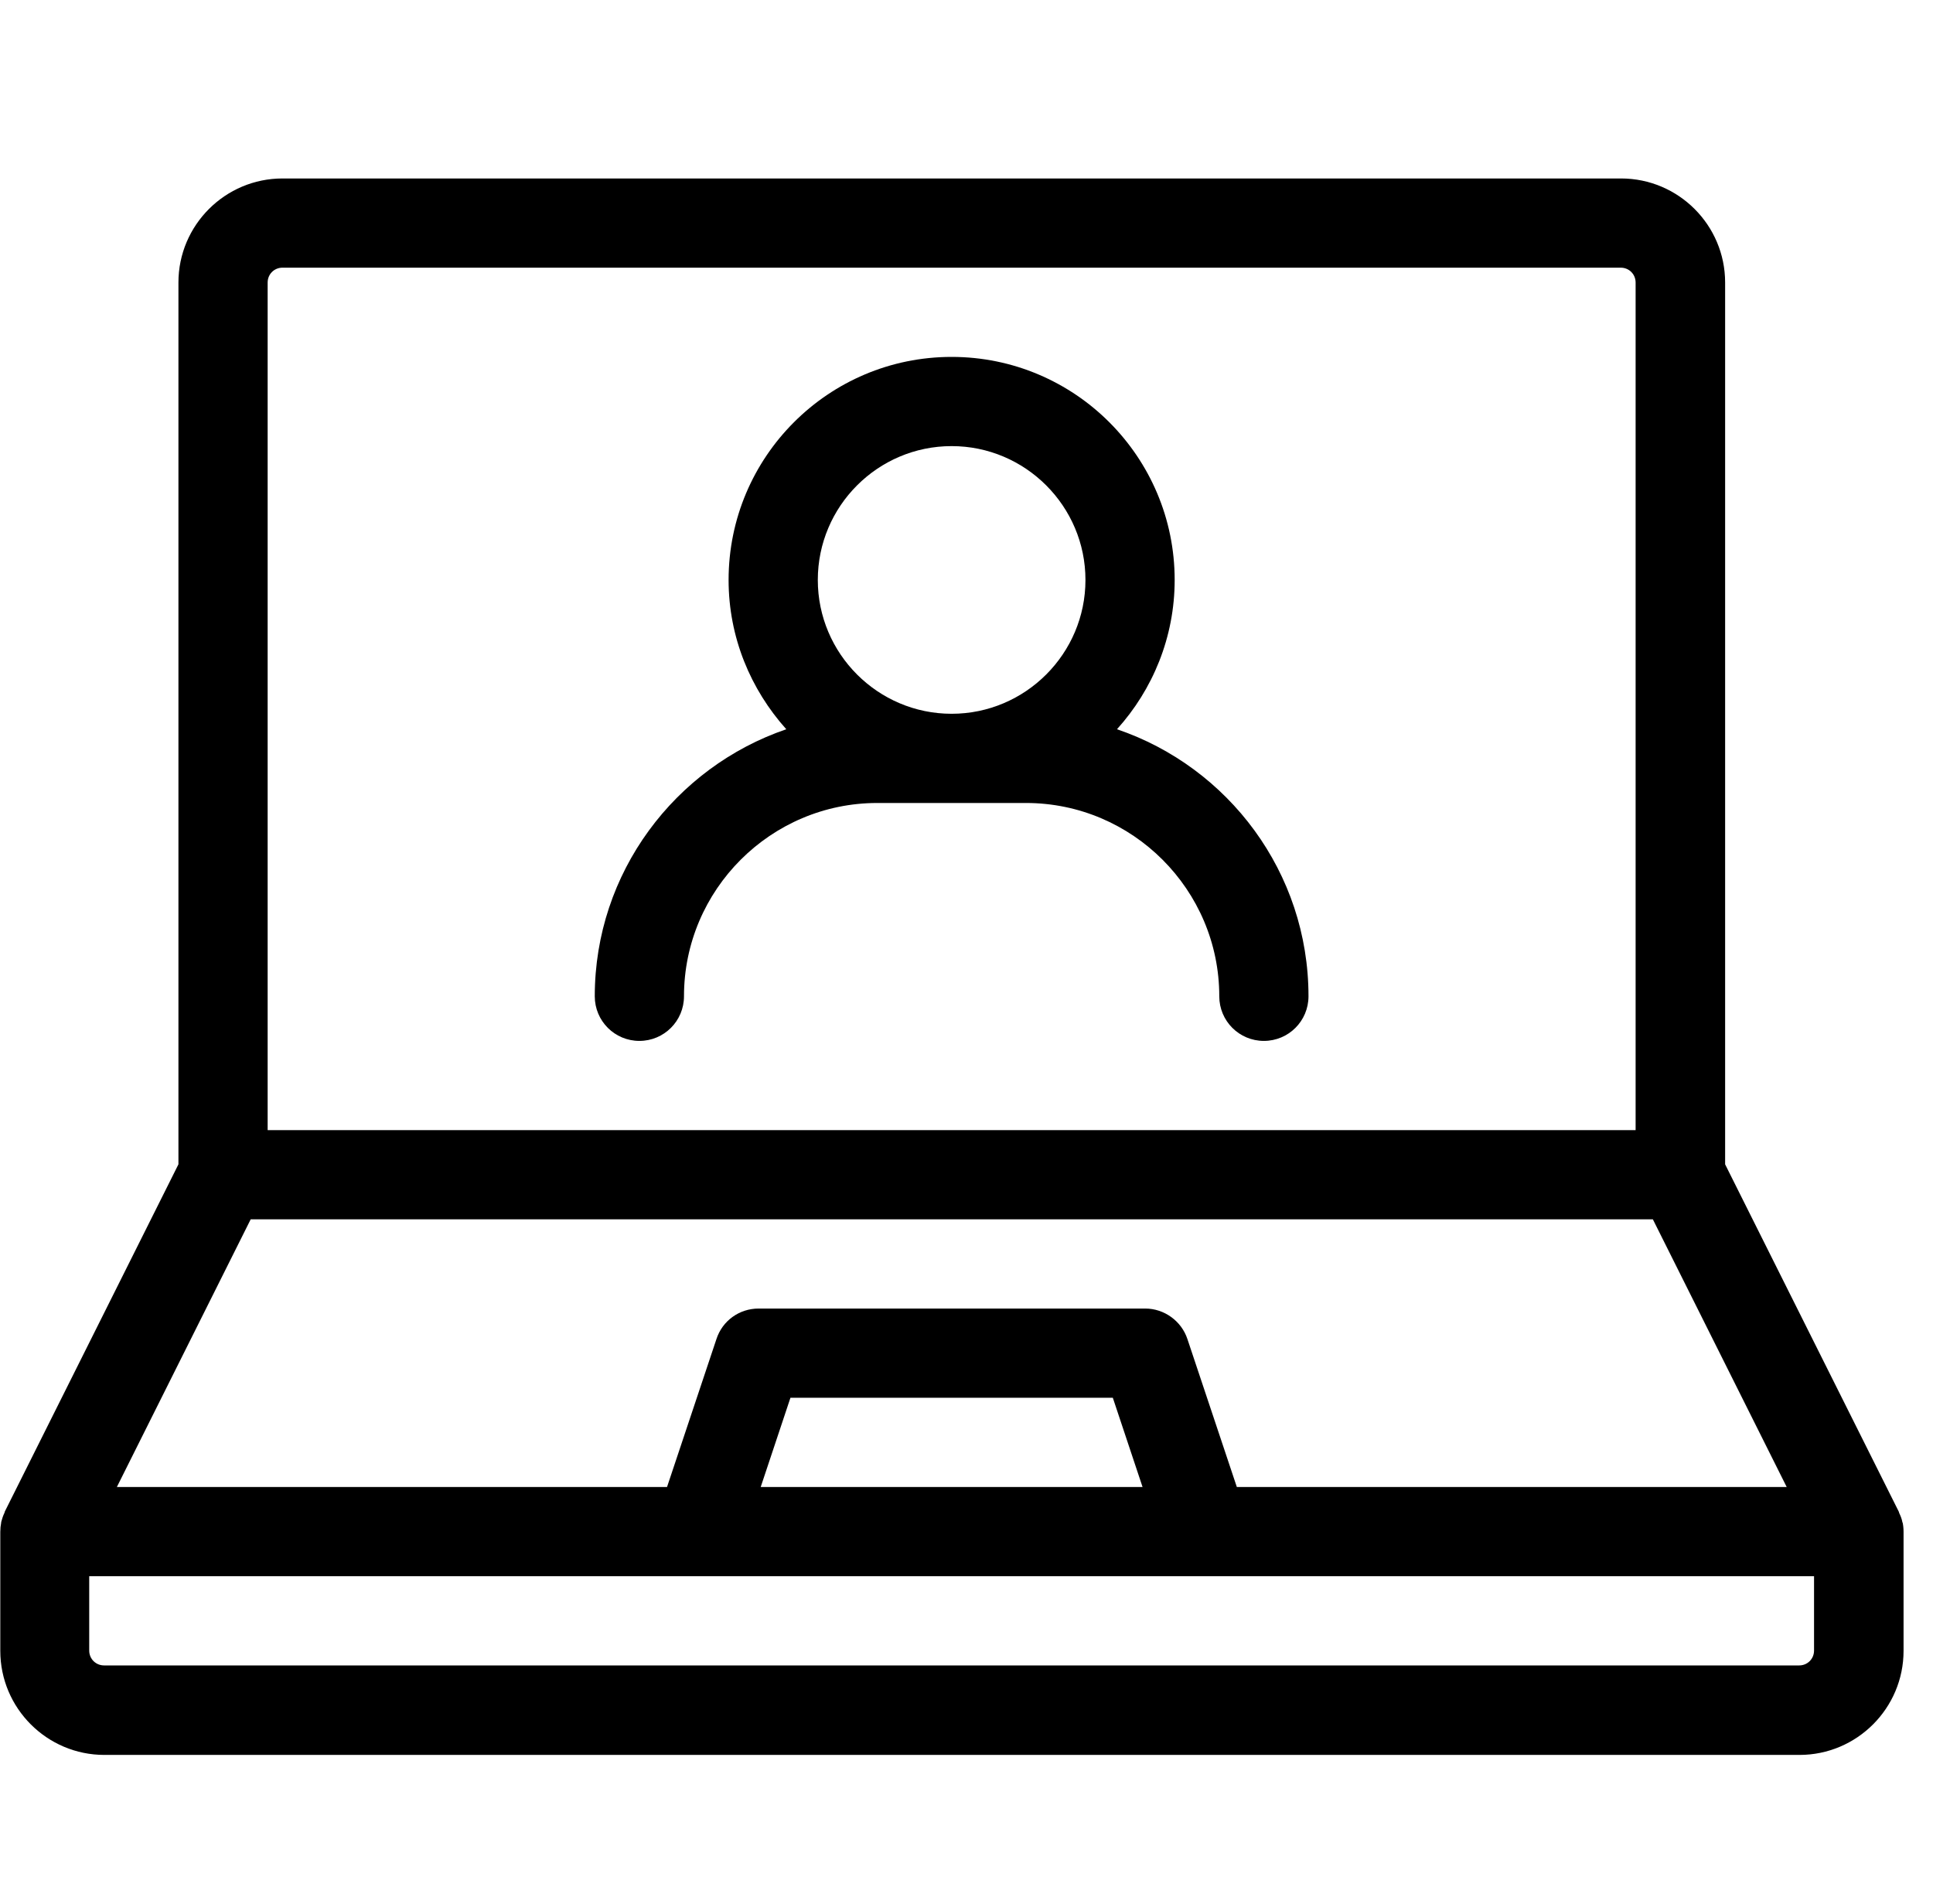 <svg width="65" height="64" viewBox="0 0 65 64" fill="none" xmlns="http://www.w3.org/2000/svg">
<path d="M37.56 24.517C38.76 23.187 39.5 21.427 39.5 19.498C39.5 15.358 36.14 11.999 32 11.999C27.86 11.999 24.5 15.358 24.5 19.498C24.5 21.427 25.24 23.177 26.44 24.517C22.7 25.796 20 29.336 20 33.495C20 34.325 20.67 34.995 21.5 34.995C22.33 34.995 23 34.325 23 33.495C23 29.916 25.92 26.996 29.5 26.996H34.5C38.08 26.996 41 29.916 41 33.495C41 34.325 41.67 34.995 42.5 34.995C43.33 34.995 44 34.325 44 33.495C44 29.326 41.3 25.786 37.56 24.517ZM32 14.998C34.48 14.998 36.5 17.018 36.5 19.498C36.5 21.977 34.48 23.997 32 23.997C29.52 23.997 27.5 21.977 27.5 19.498C27.5 17.018 29.52 14.998 32 14.998Z" fill="black"/>
<path d="M63.97 51.181C63.97 51.181 63.97 51.181 63.97 51.172C63.95 51.062 63.91 50.962 63.86 50.861C63.86 50.852 63.86 50.842 63.85 50.822L58.01 39.144V9.499C58.01 7.57 56.44 6 54.51 6H9.5C7.57 6 6 7.57 6 9.499V39.144L0.16 50.822C0.16 50.822 0.16 50.842 0.15 50.861C0.1 50.962 0.07 51.062 0.04 51.172C0.04 51.172 0.04 51.181 0.04 51.191C0.02 51.291 0.01 51.391 0.01 51.501V55.501C0.01 57.43 1.58 59 3.51 59H60.51C62.44 59 64.01 57.43 64.01 55.501V51.501C64.01 51.391 64 51.291 63.98 51.191L63.97 51.181ZM9 9.499C9 9.219 9.22 8.999 9.5 8.999H54.5C54.78 8.999 55 9.219 55 9.499V37.994H9V9.499ZM8.43 40.993H55.58L60.08 49.992H41.59L39.93 45.023C39.73 44.413 39.15 43.993 38.51 43.993H25.51C24.86 43.993 24.29 44.403 24.09 45.023L22.43 49.992H3.93L8.43 40.993ZM38.42 49.992H25.58L26.58 46.992H37.42L38.42 49.992ZM61 55.491C61 55.771 60.78 55.991 60.5 55.991H3.5C3.22 55.991 3 55.771 3 55.491V52.991H61V55.491Z" fill="black"/>
</svg>

